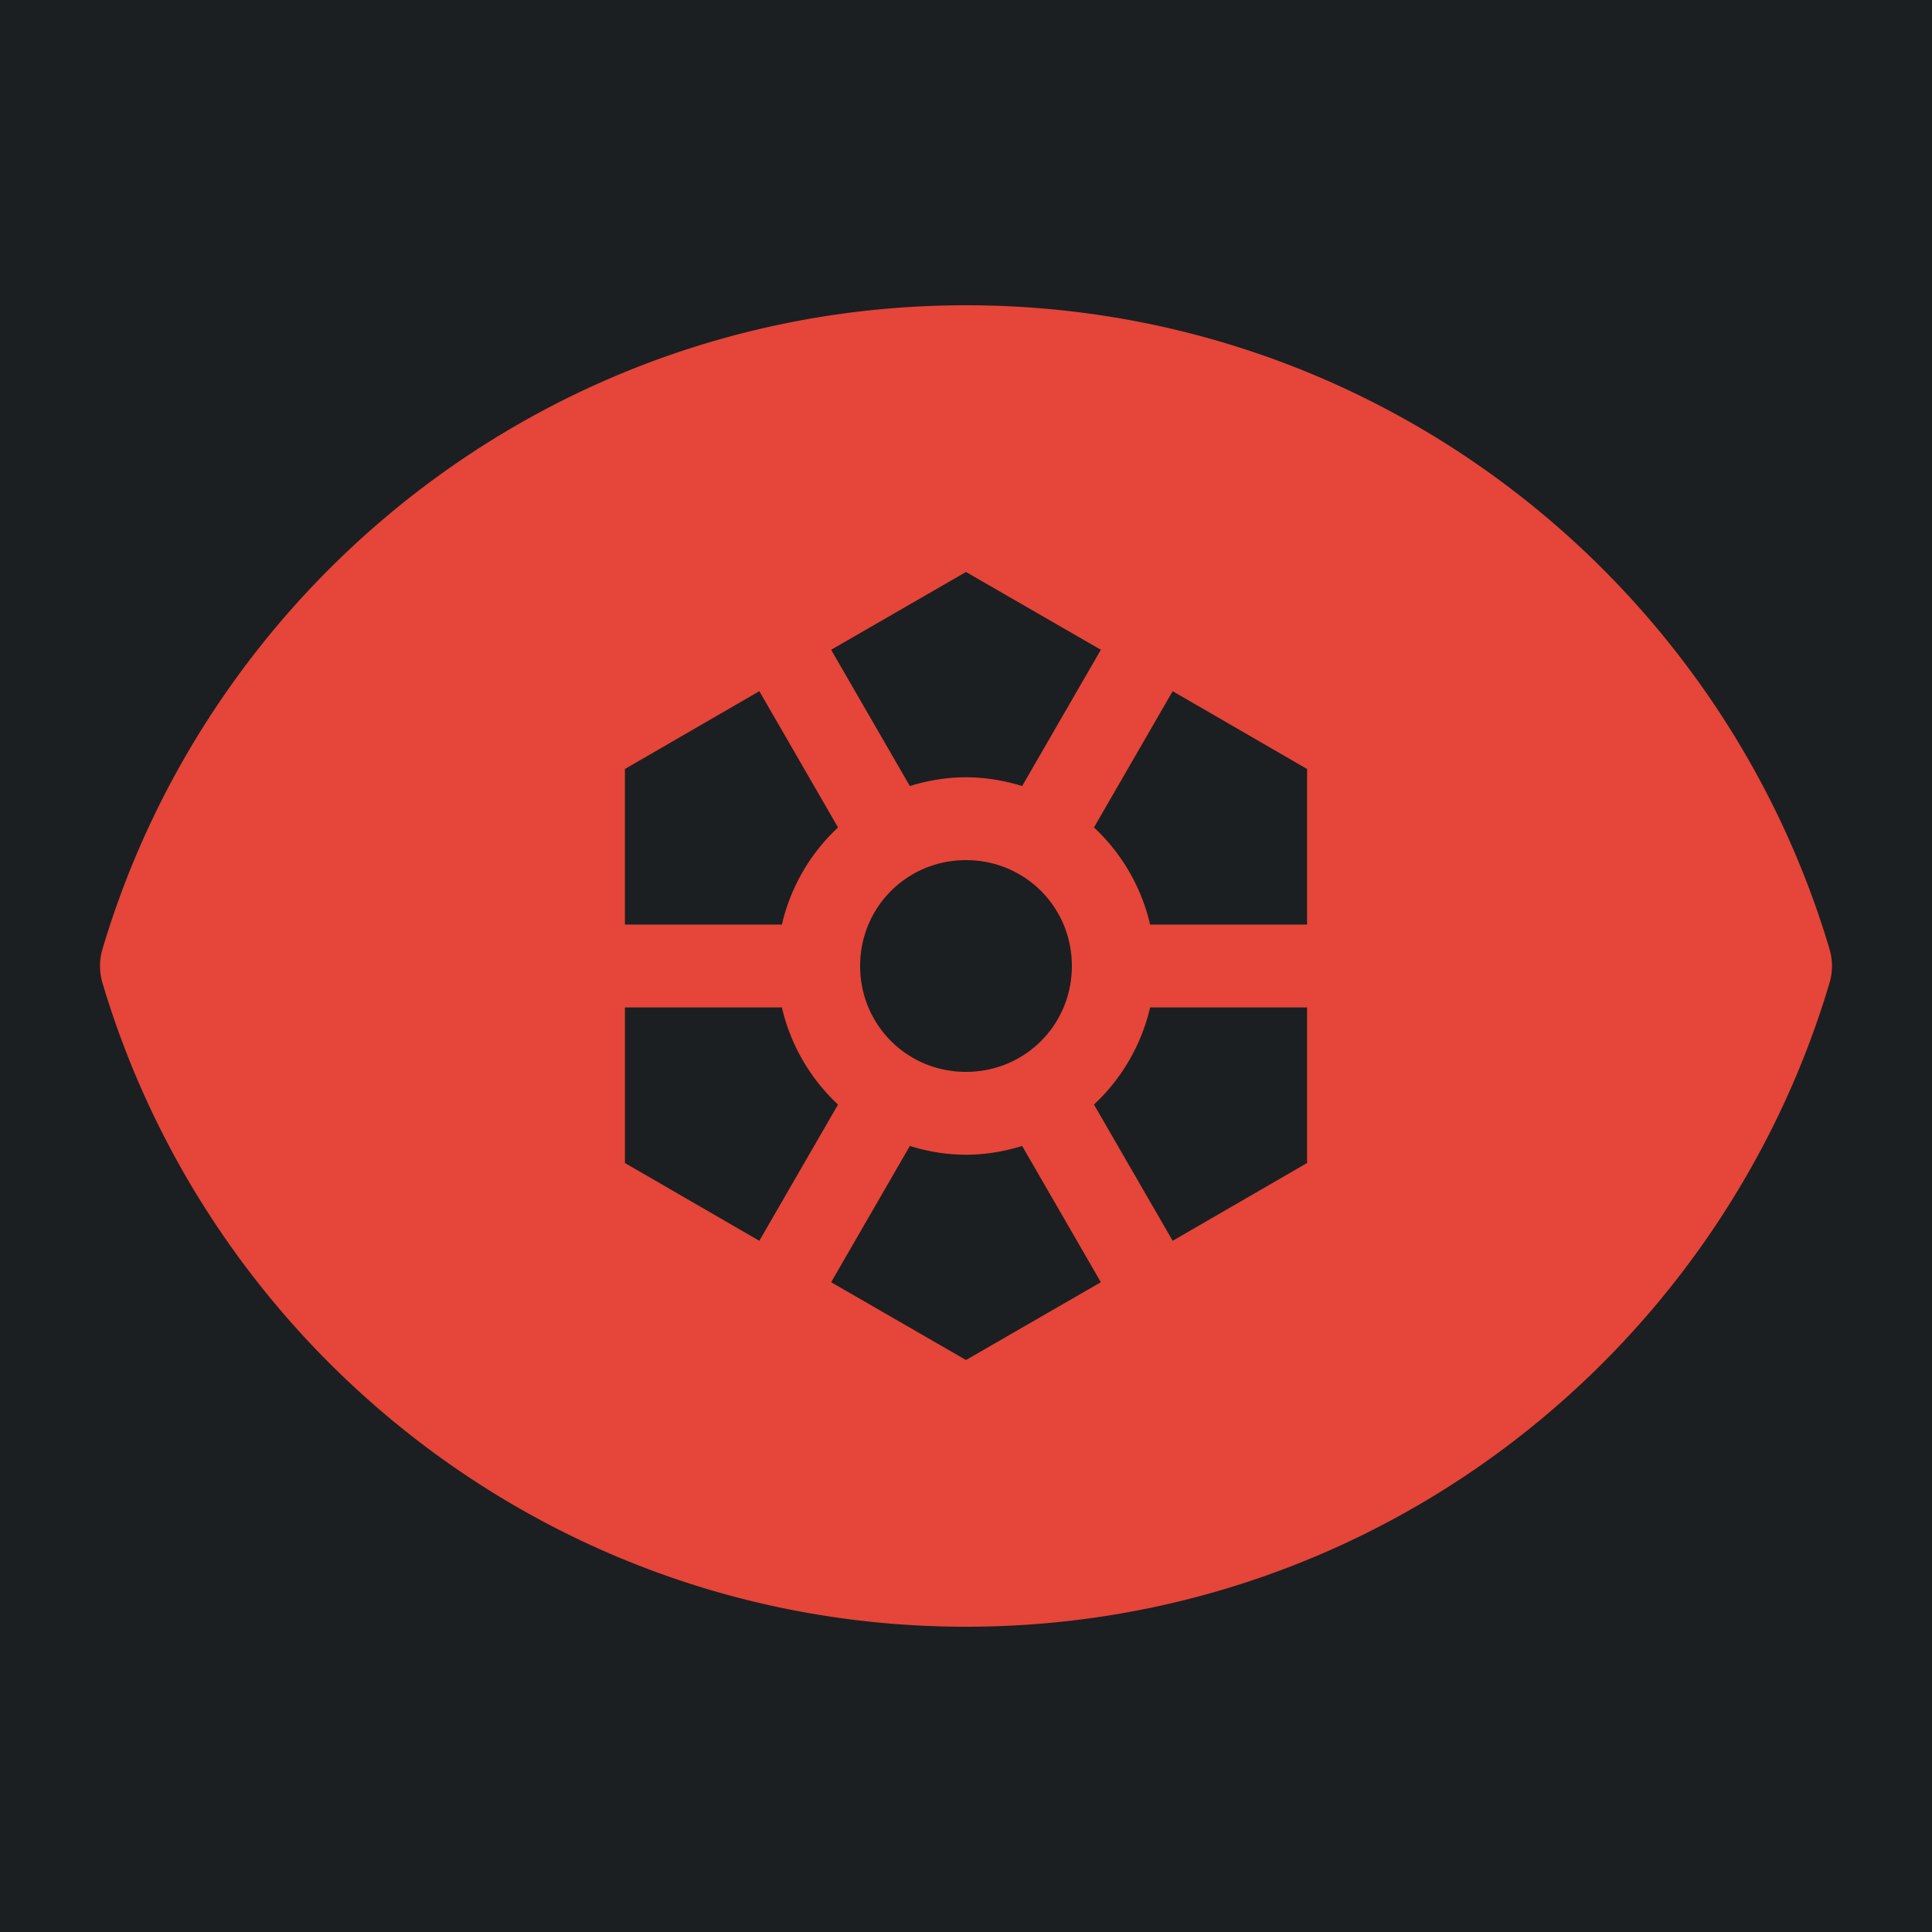 <svg xml:space="preserve" width="512" height="512" xmlns="http://www.w3.org/2000/svg"><defs><filter style="color-interpolation-filters:sRGB" id="a" x="-.07" y="-.092" width="1.141" height="1.185"><feFlood flood-opacity="1" flood-color="#3A3F5E" result="flood"/><feComposite in="flood" in2="SourceGraphic" operator="out" result="composite1"/><feGaussianBlur in="composite1" stdDeviation="13.48" result="blur"/><feOffset result="offset"/><feComposite in="offset" in2="SourceGraphic" operator="atop" result="composite2"/></filter></defs><path d="M0 0h512v512H0Z" fill="#b90202" style="fill:#1b1f21;fill-opacity:1"/><g style="fill:#e64539;fill-opacity:1;filter:url(#a)"><g style="fill:#e64539;fill-opacity:1"><path style="fill:#e64539;stroke-width:.896;fill-opacity:1" d="M256 80.898c-108.494 0-199.616 72.268-228.842 170.623a15.719 15.719 0 0 0 0 8.958C56.35 358.724 147.393 431.102 256 431.102c108.494 0 199.616-72.268 228.842-170.623a15.719 15.719 0 0 0 0-8.958C455.649 153.275 364.607 80.898 256 80.898zm0 70.684 35.74 20.615-20.857 36.108c-4.758-1.464-9.76-2.319-14.883-2.319-5.123 0-10.125.855-14.883 2.319l-20.857-36.108L256 151.582zm-54.771 31.594 20.859 36.107a50.9 50.9 0 0 0-14.881 25.738h-41.598v-41.23l35.62-20.615zm109.542 0 35.62 20.615v41.23h-41.598a50.9 50.9 0 0 0-14.88-25.738l20.858-36.107zM256 227.943c15.614 0 28.057 12.443 28.057 28.057 0 15.614-12.443 28.057-28.057 28.057-15.614 0-28.057-12.443-28.057-28.057 0-15.614 12.443-28.057 28.057-28.057zm-90.39 39.036h41.597a50.9 50.9 0 0 0 14.88 25.738l-20.858 36.107-35.62-20.615v-41.23zm139.183 0h41.598v41.23l-35.62 20.615-20.859-36.107a50.9 50.9 0 0 0 14.881-25.738zm-63.676 36.716c4.758 1.464 9.76 2.319 14.883 2.319 5.123 0 10.125-.855 14.883-2.319l20.857 36.108L256 360.418l-35.74-20.615 20.857-36.108z"/></g></g></svg>